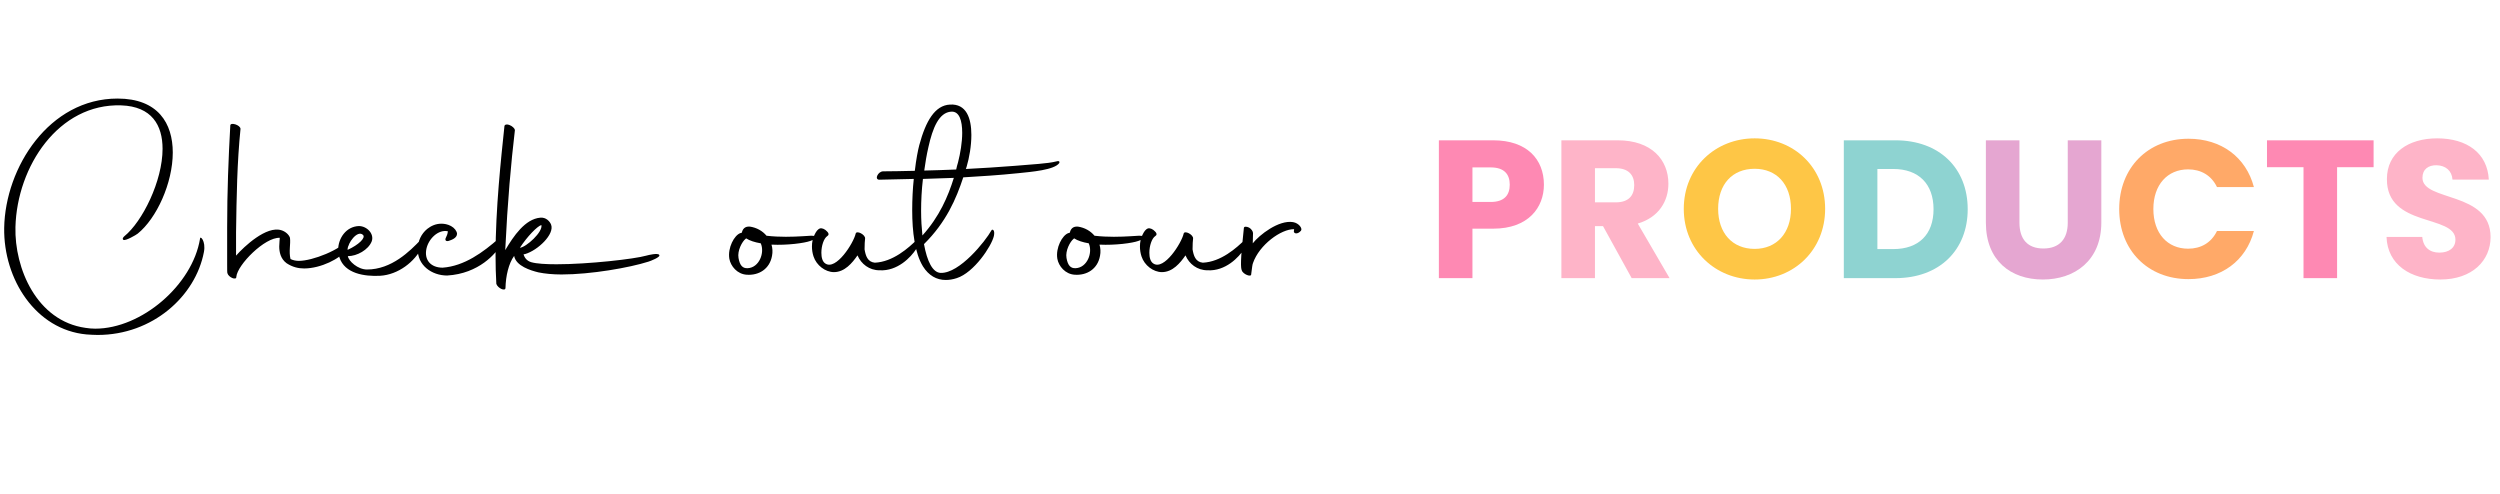 <svg width="764" height="151" viewBox="0 0 764 151" fill="none" xmlns="http://www.w3.org/2000/svg">
<path d="M26.4 102.2C10.96 100.76 1.04 85.4 1.28 69.64C1.6 51.16 15.04 30.12 35.92 30.12C48.32 30.12 52.8 37.72 52.8 46.6C52.8 55.96 47.84 66.76 42.08 71.4C41.6 71.8 38.4 73.64 37.76 73.32C37.28 73.08 37.6 72.52 38 72.2C43.52 67.72 49.68 55.32 49.68 45.48C49.68 38.28 46.4 32.52 37.04 32.2C17.92 31.56 5.2 50.84 4.72 69.4C4.4 81.96 11.2 98.12 26.16 100.2C27.12 100.36 28.16 100.44 29.12 100.44C43.28 100.44 58.8 87.08 61.12 73C61.12 71.8 62.96 73.64 62.32 77C59.76 90.52 46.64 102.36 29.84 102.36C28.72 102.36 27.6 102.28 26.4 102.2ZM69.498 83.48C69.418 83.32 69.418 82.36 69.418 80.84V69.48C69.418 58.44 69.817 48.6 70.377 38.36C70.377 37.24 73.498 38.2 73.498 39.4C72.457 49.64 72.297 60.04 72.138 71V78.12C74.618 75.32 81.418 68.92 85.978 70.36C87.097 70.68 88.297 71.64 88.618 72.68C88.858 74.6 88.218 76.84 88.778 79.16C89.578 79.56 90.457 79.72 91.338 79.72C95.498 79.72 104.138 76.36 106.698 72.92C107.418 72.04 107.018 74.6 105.818 76.36C104.058 79 98.058 82.04 92.938 82.04C91.177 82.04 89.418 81.64 87.578 80.44C85.737 79.08 85.338 77 85.338 75.32C85.338 74.2 85.498 73.24 85.498 72.68C80.938 72.44 72.537 80.92 72.218 84.6C72.297 85.8 69.817 84.76 69.498 83.48ZM116.142 84.28C111.422 84.52 105.342 83.64 103.742 78.68C103.502 77.96 103.342 77.16 103.342 76.36C103.342 72.84 105.742 69.24 109.662 69.08C112.142 69.08 114.462 71.48 113.582 73.8C112.542 76.36 109.102 78.28 106.302 78.28C106.542 79.8 109.342 82.36 112.142 82.36C119.662 82.36 125.262 76.76 128.622 73.24C130.462 71.32 130.142 73.16 129.022 75.4C126.782 80.04 121.662 83.96 116.142 84.28ZM110.942 71.8C109.262 70.12 106.142 74.36 106.222 76.36C109.582 74.84 111.822 72.68 110.942 71.8ZM130.312 76.04C129.592 79.48 131.673 81.8 135.273 81.8C141.913 81.32 147.673 77.08 152.473 72.84C152.953 72.52 153.513 73.88 152.953 74.92C151.673 77.32 146.393 83.64 136.633 84.2C131.993 84.2 127.432 81.08 127.673 75.88C127.752 73.64 128.712 71.48 130.553 69.96C131.673 69.08 133.113 68.36 134.873 68.36C135.753 68.36 136.793 68.52 137.833 69.08C138.873 69.64 139.593 70.6 139.673 71.4C139.673 72.76 137.993 73.32 137.273 73.56C136.473 73.88 135.753 73.56 136.313 72.52C136.473 72.2 136.793 71.56 136.873 70.68C133.913 70.04 130.953 73 130.312 76.04ZM160.479 77.64L159.999 77.72C160.319 78.84 161.039 79.72 162.319 80.12C163.999 80.6 166.799 80.76 170.079 80.76C179.759 80.76 193.919 79.16 197.519 78.12C198.079 77.96 201.039 77.24 201.439 77.88C202.079 78.52 198.719 79.8 198.159 79.96C192.399 81.8 180.559 83.88 171.599 83.88C168.959 83.88 166.479 83.64 164.559 83.24C162.239 82.68 157.679 81.32 157.119 78.2C155.439 80.52 154.559 84.36 154.479 87.96C154.479 89.16 152.159 88.12 151.679 86.76C151.519 83.96 151.439 81 151.439 78.04C151.439 63.8 153.119 48.44 154.159 38.52C154.239 38.04 154.959 37.88 155.679 38.2C156.559 38.52 157.279 39.24 157.359 39.72C156.159 49.96 155.119 61.4 154.399 76.44C156.959 72.12 160.479 66.92 165.119 66.52C166.879 66.36 167.999 67.64 168.399 68.6C169.599 71.56 164.319 76.52 160.479 77.64ZM165.439 68.76C164.159 69.16 161.119 72.28 158.879 75.72C160.799 75.56 165.999 70.84 165.439 68.76ZM247.608 73.64C245.848 74.28 240.648 75 235.768 74.76C236.088 75.8 236.168 77 235.928 78.2C235.208 82.2 231.928 84.2 228.248 83.96C225.288 83.8 223.288 81.32 222.888 79.08C222.328 75.72 224.408 71.88 226.248 71.24C226.408 71.24 226.488 71.16 226.648 71.16C226.968 70.04 227.528 69.16 229.128 69.24C231.288 69.56 233.048 70.6 234.248 72.04C236.248 72.28 238.328 72.36 240.168 72.36C243.928 72.36 247.048 72.04 247.768 72.04C250.088 71.96 249.528 73 247.608 73.64ZM227.848 73C226.808 73.8 225.288 76.6 225.688 78.84C226.088 81.16 226.968 82.04 228.488 81.96C232.008 81.8 233.768 77.24 232.488 74.36C230.648 74.04 229.128 73.56 228.008 72.84L227.848 73ZM254.852 83.16C252.212 83.16 249.492 81.08 248.612 78.36C248.292 77.4 248.132 76.36 248.132 75.32C248.132 74.04 248.372 72.68 249.012 71.56C249.412 70.76 249.892 70.04 250.612 69.8C251.252 69.64 252.132 70.04 252.772 70.76C253.412 71.4 253.252 71.88 252.852 72.12C251.732 72.84 251.012 75.16 251.012 77.24C251.012 78.68 251.332 79.96 252.212 80.52C255.492 82.76 260.852 74.28 261.492 71.4C261.732 70.28 264.532 71.72 264.372 72.92C264.292 73.48 264.212 74.76 264.212 76.2C264.532 78.12 265.092 80.04 267.332 80.28C272.852 80.04 277.652 75.8 280.292 73.16C281.012 72.2 280.932 74.6 279.972 76.12C278.372 78.6 274.292 82.92 268.772 82.6C265.652 82.6 263.172 80.68 262.052 78.04C260.452 80.36 258.132 83.16 254.852 83.16ZM292.37 85C291.17 85.4 290.05 85.56 289.01 85.56C286.21 85.56 283.81 84.2 282.05 81.4C279.57 77.32 278.77 70.84 278.77 64.28C278.77 61 278.93 57.64 279.25 54.68L268.61 54.92C267.17 54.76 268.37 52.36 269.89 52.36C272.53 52.36 275.81 52.28 279.57 52.2C279.97 48.68 280.53 45.88 280.93 44.36C282.93 36.92 285.73 32.2 290.29 31.96C295.33 31.64 296.85 36.12 296.85 41.24C296.85 44.6 296.21 48.2 295.41 50.92L295.17 51.64C299.97 51.4 305.01 51.08 310.13 50.68C315.41 50.2 320.05 50.04 322.85 49.32C323.41 49.16 323.89 49.16 323.73 49.8C322.29 51.96 315.09 52.52 311.25 52.92C305.09 53.56 299.65 53.88 294.37 54.2C292.21 60.76 289.17 67.88 282.37 74.6C283.33 79.88 285.01 83.32 287.49 83.4C293.25 83.56 301.09 73.8 303.01 70.36C303.25 69.96 304.13 70.2 303.73 72.12C303.01 75.24 297.65 83.32 292.37 85ZM283.73 44.92C283.17 47.32 282.77 49.8 282.45 52.12C285.41 52.04 288.77 51.96 292.21 51.8C292.37 51.08 292.53 50.36 292.77 49.64C293.49 46.84 294.05 43.48 294.05 40.6C294.05 36.84 293.17 33.96 290.69 34.12C286.93 34.36 285.01 39.16 283.73 44.92ZM291.49 54.36L282.05 54.68C281.65 58.04 281.49 61.4 281.49 64.44C281.49 67.16 281.65 69.64 281.89 71.96C287.09 66.2 289.73 60.04 291.49 54.36ZM347.843 73.64C346.083 74.28 340.883 75 336.003 74.76C336.323 75.8 336.403 77 336.163 78.2C335.443 82.2 332.163 84.2 328.483 83.96C325.522 83.8 323.522 81.32 323.122 79.08C322.562 75.72 324.642 71.88 326.482 71.24C326.643 71.24 326.723 71.16 326.883 71.16C327.203 70.04 327.763 69.16 329.363 69.24C331.523 69.56 333.283 70.6 334.483 72.04C336.483 72.28 338.563 72.36 340.403 72.36C344.163 72.36 347.283 72.04 348.003 72.04C350.323 71.96 349.763 73 347.843 73.64ZM328.083 73C327.043 73.8 325.522 76.6 325.922 78.84C326.322 81.16 327.203 82.04 328.723 81.96C332.243 81.8 334.003 77.24 332.723 74.36C330.883 74.04 329.363 73.56 328.243 72.84L328.083 73ZM355.086 83.16C352.446 83.16 349.726 81.08 348.846 78.36C348.526 77.4 348.366 76.36 348.366 75.32C348.366 74.04 348.606 72.68 349.246 71.56C349.646 70.76 350.126 70.04 350.846 69.8C351.486 69.64 352.366 70.04 353.006 70.76C353.646 71.4 353.486 71.88 353.086 72.12C351.966 72.84 351.246 75.16 351.246 77.24C351.246 78.68 351.566 79.96 352.446 80.52C355.726 82.76 361.086 74.28 361.726 71.4C361.966 70.28 364.766 71.72 364.606 72.92C364.526 73.48 364.446 74.76 364.446 76.2C364.766 78.12 365.326 80.04 367.566 80.28C373.086 80.04 377.886 75.8 380.526 73.16C381.246 72.2 381.166 74.6 380.206 76.12C378.606 78.6 374.526 82.92 369.006 82.6C365.886 82.6 363.406 80.68 362.286 78.04C360.686 80.36 358.366 83.16 355.086 83.16ZM379.484 82.6C379.164 81.88 379.004 79.8 380.124 69.72C380.124 69.16 380.924 69.16 381.724 69.56C382.444 69.96 382.924 70.76 382.924 71.24L382.844 74.36C384.844 71.8 390.764 67.16 395.164 67.88C397.004 68.2 398.124 69.88 397.564 70.52C396.444 71.8 395.324 71.32 395.404 70.68L395.484 70.04C391.484 69.96 384.844 74.84 382.924 80.36C382.684 81 382.684 81.48 382.364 83.8C382.444 84.84 379.804 83.8 379.484 82.6Z" fill="black"/>
<path d="M449.98 61.72H455.56C459.64 61.72 461.38 59.68 461.38 56.44C461.38 53.2 459.64 51.16 455.56 51.16H449.98V61.72ZM471.82 56.44C471.82 63.4 467.08 69.88 456.34 69.88H449.98V85H439.72V42.88H456.34C466.66 42.88 471.82 48.7 471.82 56.44ZM692.792 51.1V42.88H725.372V51.1H714.212V85H703.952V51.1H692.792Z" fill="#FE89B3"/>
<path d="M499.421 56.56C499.421 53.44 497.621 51.4 493.781 51.4H487.421V61.84H493.781C497.621 61.84 499.421 59.86 499.421 56.56ZM477.161 42.88H494.381C504.701 42.88 509.861 48.82 509.861 56.14C509.861 61.42 506.981 66.4 500.501 68.32L510.221 85H498.641L489.881 69.1H487.421V85H477.161V42.88ZM761.121 72.46C761.121 79.54 755.601 85.42 745.761 85.42C736.701 85.42 729.621 80.92 729.321 72.4H740.241C740.541 75.64 742.581 77.2 745.461 77.2C748.461 77.2 750.381 75.7 750.381 73.24C750.381 65.44 729.321 69.64 729.441 54.7C729.441 46.72 735.981 42.28 744.801 42.28C753.981 42.28 760.161 46.84 760.581 54.88H749.481C749.301 52.18 747.381 50.56 744.621 50.5C742.161 50.44 740.301 51.7 740.301 54.34C740.301 61.66 761.121 58.36 761.121 72.46Z" fill="#FEB4C8"/>
<path d="M557.762 63.82C557.762 76.48 548.162 85.42 536.222 85.42C524.282 85.42 514.562 76.48 514.562 63.82C514.562 51.16 524.282 42.28 536.222 42.28C548.222 42.28 557.762 51.16 557.762 63.82ZM525.062 63.82C525.062 71.2 529.382 76.06 536.222 76.06C542.942 76.06 547.322 71.2 547.322 63.82C547.322 56.32 542.942 51.58 536.222 51.58C529.382 51.58 525.062 56.32 525.062 63.82Z" fill="#FEC646"/>
<path d="M579.25 42.88C592.69 42.88 601.33 51.4 601.33 63.94C601.33 76.42 592.69 85 579.25 85H563.47V42.88H579.25ZM573.73 76.12H578.59C586.33 76.12 590.89 71.68 590.89 63.94C590.89 56.2 586.33 51.64 578.59 51.64H573.73V76.12Z" fill="#8ED3D1"/>
<path d="M606.884 68.02V42.88H617.144V68.08C617.144 73.06 619.604 75.94 624.464 75.94C629.324 75.94 631.904 73.06 631.904 68.08V42.88H642.164V68.02C642.164 79.66 634.004 85.42 624.284 85.42C614.504 85.42 606.884 79.66 606.884 68.02Z" fill="#E5A6D1"/>
<path d="M647.628 63.88C647.628 51.28 656.388 42.4 668.808 42.4C678.828 42.4 686.388 48.04 688.788 57.16H677.508C675.768 53.56 672.588 51.76 668.688 51.76C662.388 51.76 658.068 56.44 658.068 63.88C658.068 71.32 662.388 76 668.688 76C672.588 76 675.768 74.2 677.508 70.6H688.788C686.388 79.72 678.828 85.3 668.808 85.3C656.388 85.3 647.628 76.48 647.628 63.88Z" fill="#FFA968"/>
</svg>
